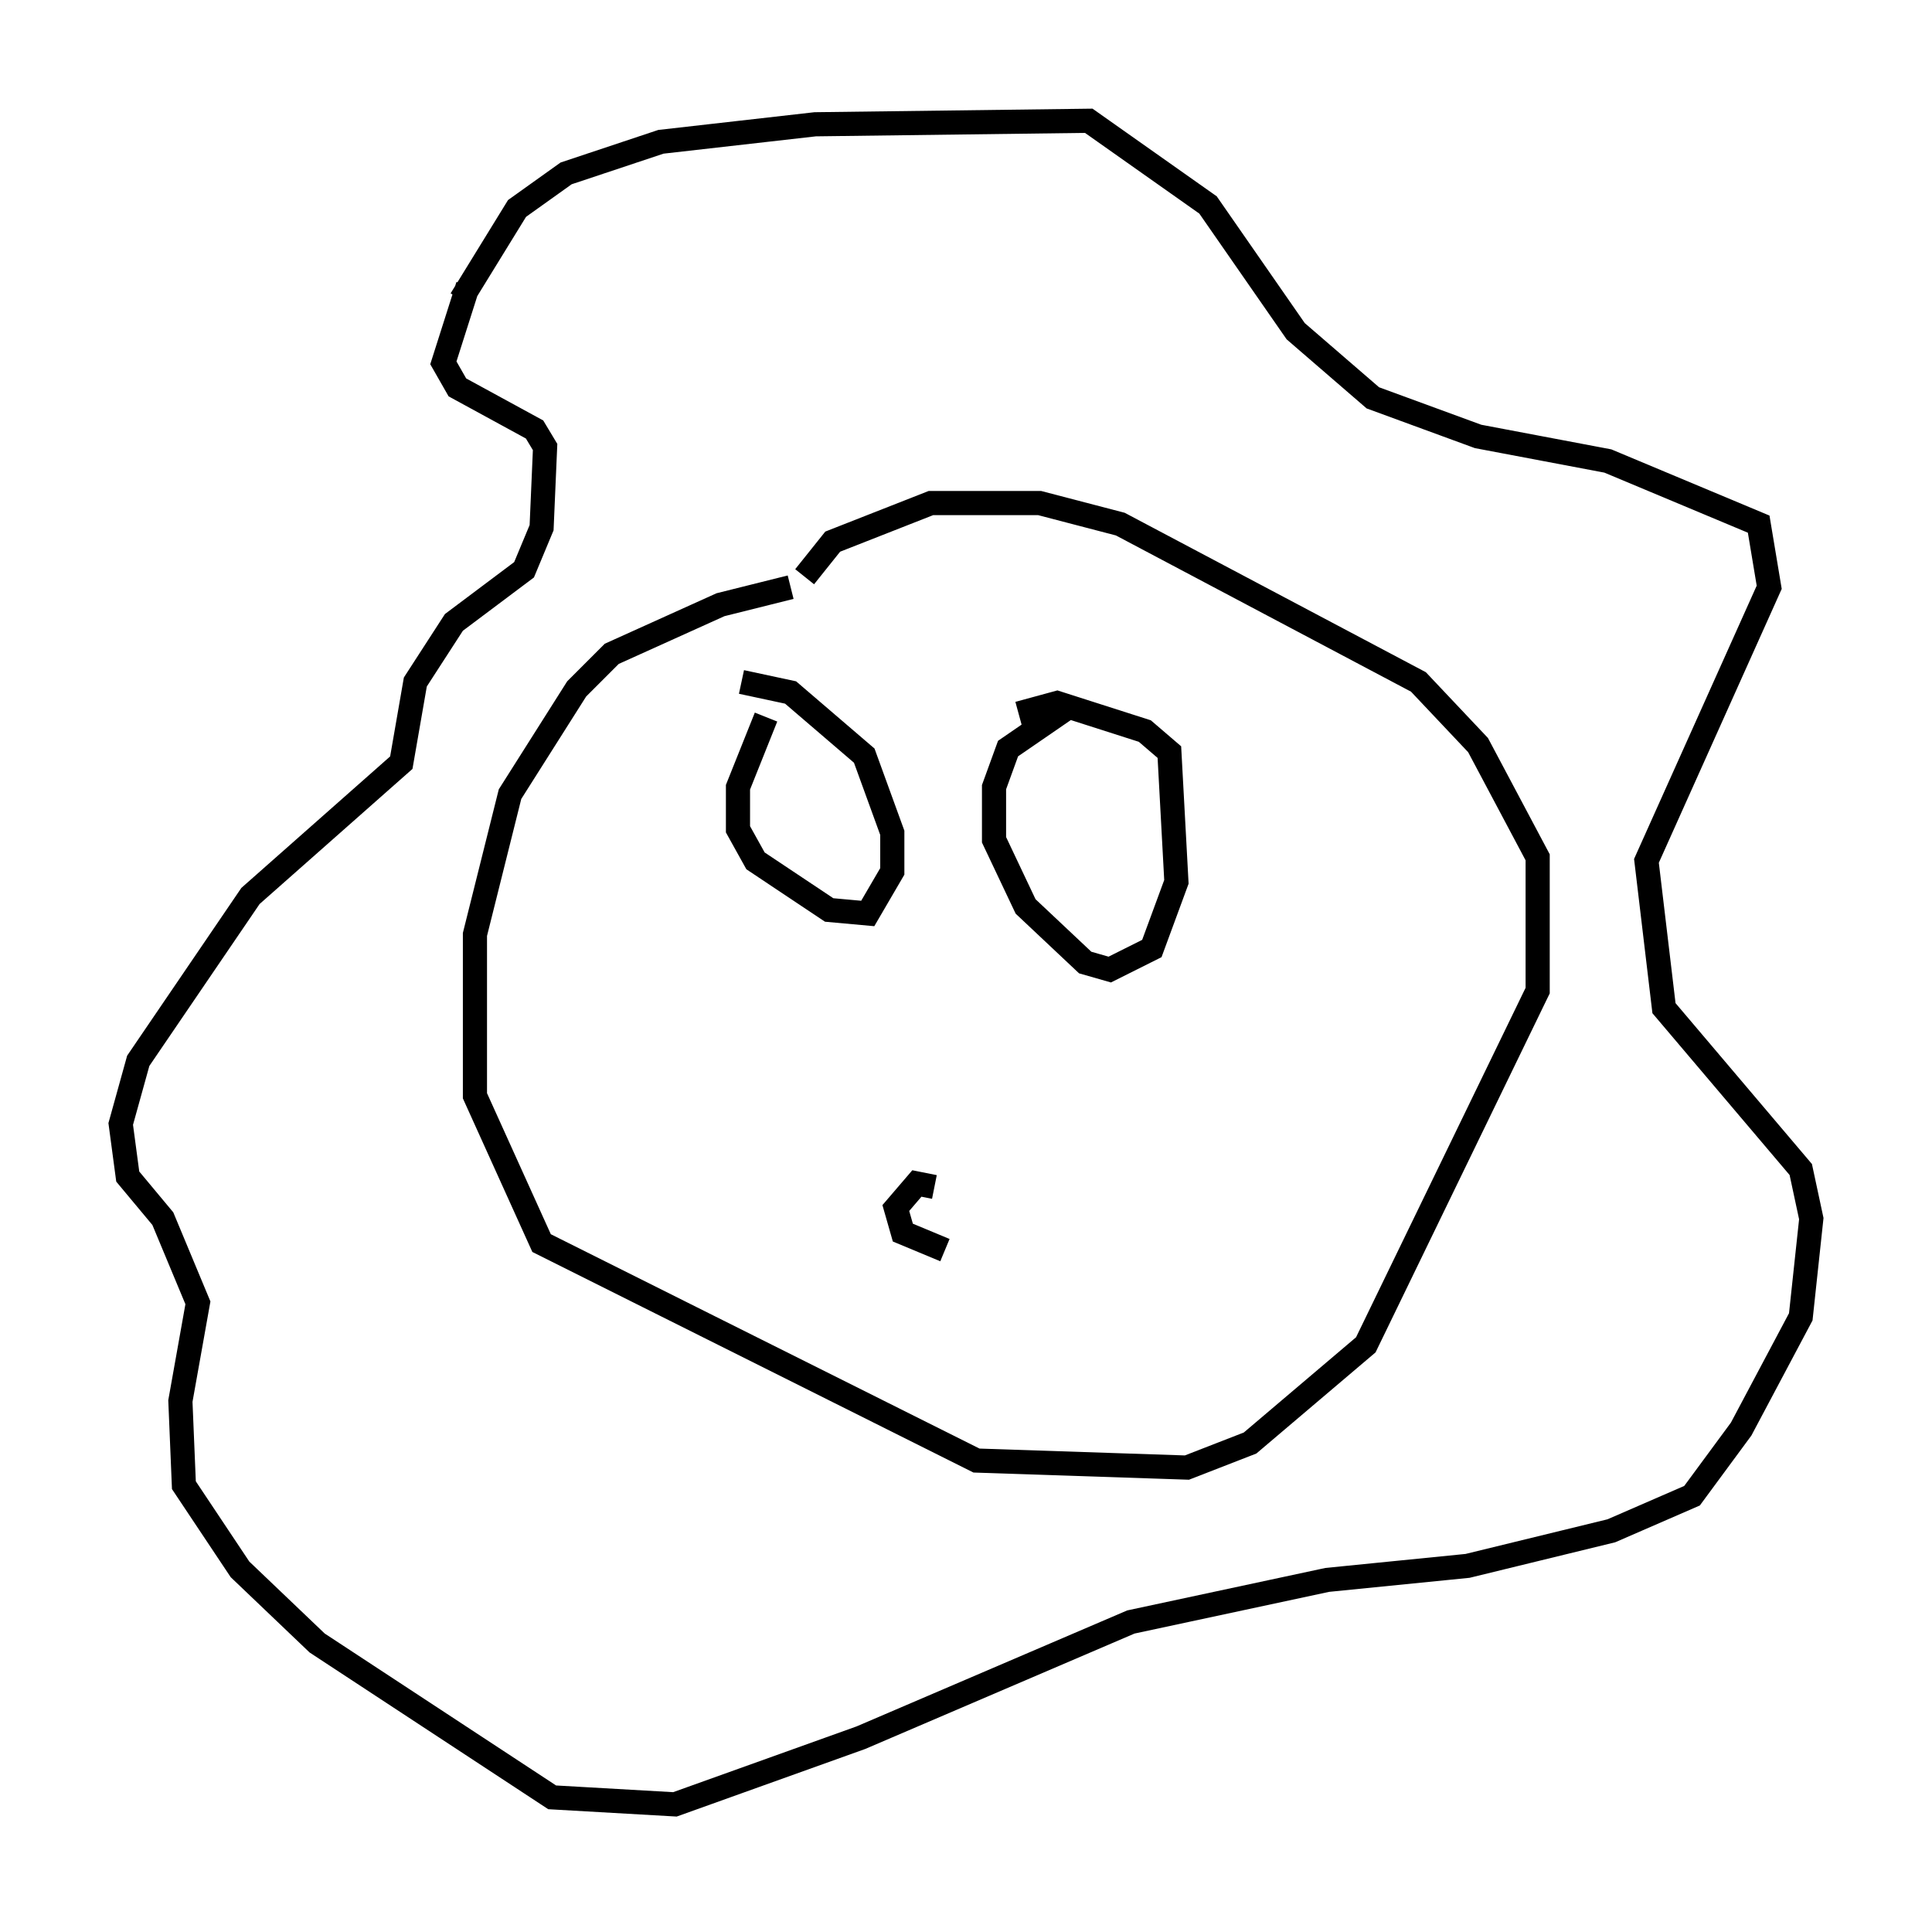 <?xml version="1.0" encoding="utf-8" ?>
<svg baseProfile="full" height="79.721" version="1.1" width="80.011" xmlns="http://www.w3.org/2000/svg" xmlns:ev="http://www.w3.org/2001/xml-events" xmlns:xlink="http://www.w3.org/1999/xlink"><defs /><rect fill="white" height="79.721" width="80.011" x="0" y="0" /><path d="M42.475, 23.011 m-9.732, 1.307 l-2.905, 0.726 -4.503, 2.034 l-1.453, 1.453 -2.76, 4.358 l-1.453, 5.81 0.0, 6.682 l2.76, 6.101 18.011, 9.006 l8.715, 0.291 2.615, -1.017 l4.793, -4.067 7.117, -14.67 l0.0, -5.52 -2.469, -4.648 l-2.469, -2.615 -12.346, -6.536 l-3.341, -0.872 -4.503, 0.0 l-4.067, 1.598 -1.162, 1.453 m-14.235, -11.475 l2.324, -3.777 2.034, -1.453 l3.922, -1.307 6.391, -0.726 l11.33, -0.145 4.939, 3.486 l3.631, 5.229 3.196, 2.76 l4.358, 1.598 5.374, 1.017 l6.246, 2.615 0.436, 2.615 l-5.084, 11.33 0.726, 6.101 l5.665, 6.682 0.436, 2.034 l-0.436, 4.067 -2.469, 4.648 l-2.034, 2.76 -3.341, 1.453 l-5.955, 1.453 -5.81, 0.581 l-8.134, 1.743 -11.184, 4.793 l-7.698, 2.76 -5.084, -0.291 l-9.732, -6.391 -3.196, -3.05 l-2.324, -3.486 -0.145, -3.486 l0.726, -4.067 -1.453, -3.486 l-1.453, -1.743 -0.291, -2.179 l0.726, -2.615 4.648, -6.827 l6.246, -5.52 0.581, -3.341 l1.598, -2.469 2.905, -2.179 l0.726, -1.743 0.145, -3.341 l-0.436, -0.726 -3.196, -1.743 l-0.581, -1.017 1.017, -3.196 m12.346, 17.866 l-1.162, 2.905 0.0, 1.743 l0.726, 1.307 3.05, 2.034 l1.598, 0.145 1.017, -1.743 l0.0, -1.598 -1.162, -3.196 l-3.05, -2.615 -2.034, -0.436 m11.475, 1.307 l1.598, -0.436 3.631, 1.162 l1.017, 0.872 0.291, 5.374 l-1.017, 2.76 -1.743, 0.872 l-1.017, -0.291 -2.469, -2.324 l-1.307, -2.76 0.0, -2.179 l0.581, -1.598 2.324, -1.598 m-5.374, 19.754 l-0.726, -0.145 -0.872, 1.017 l0.291, 1.017 1.743, 0.726 " fill="none" stroke="black" stroke-width="1" /></svg>